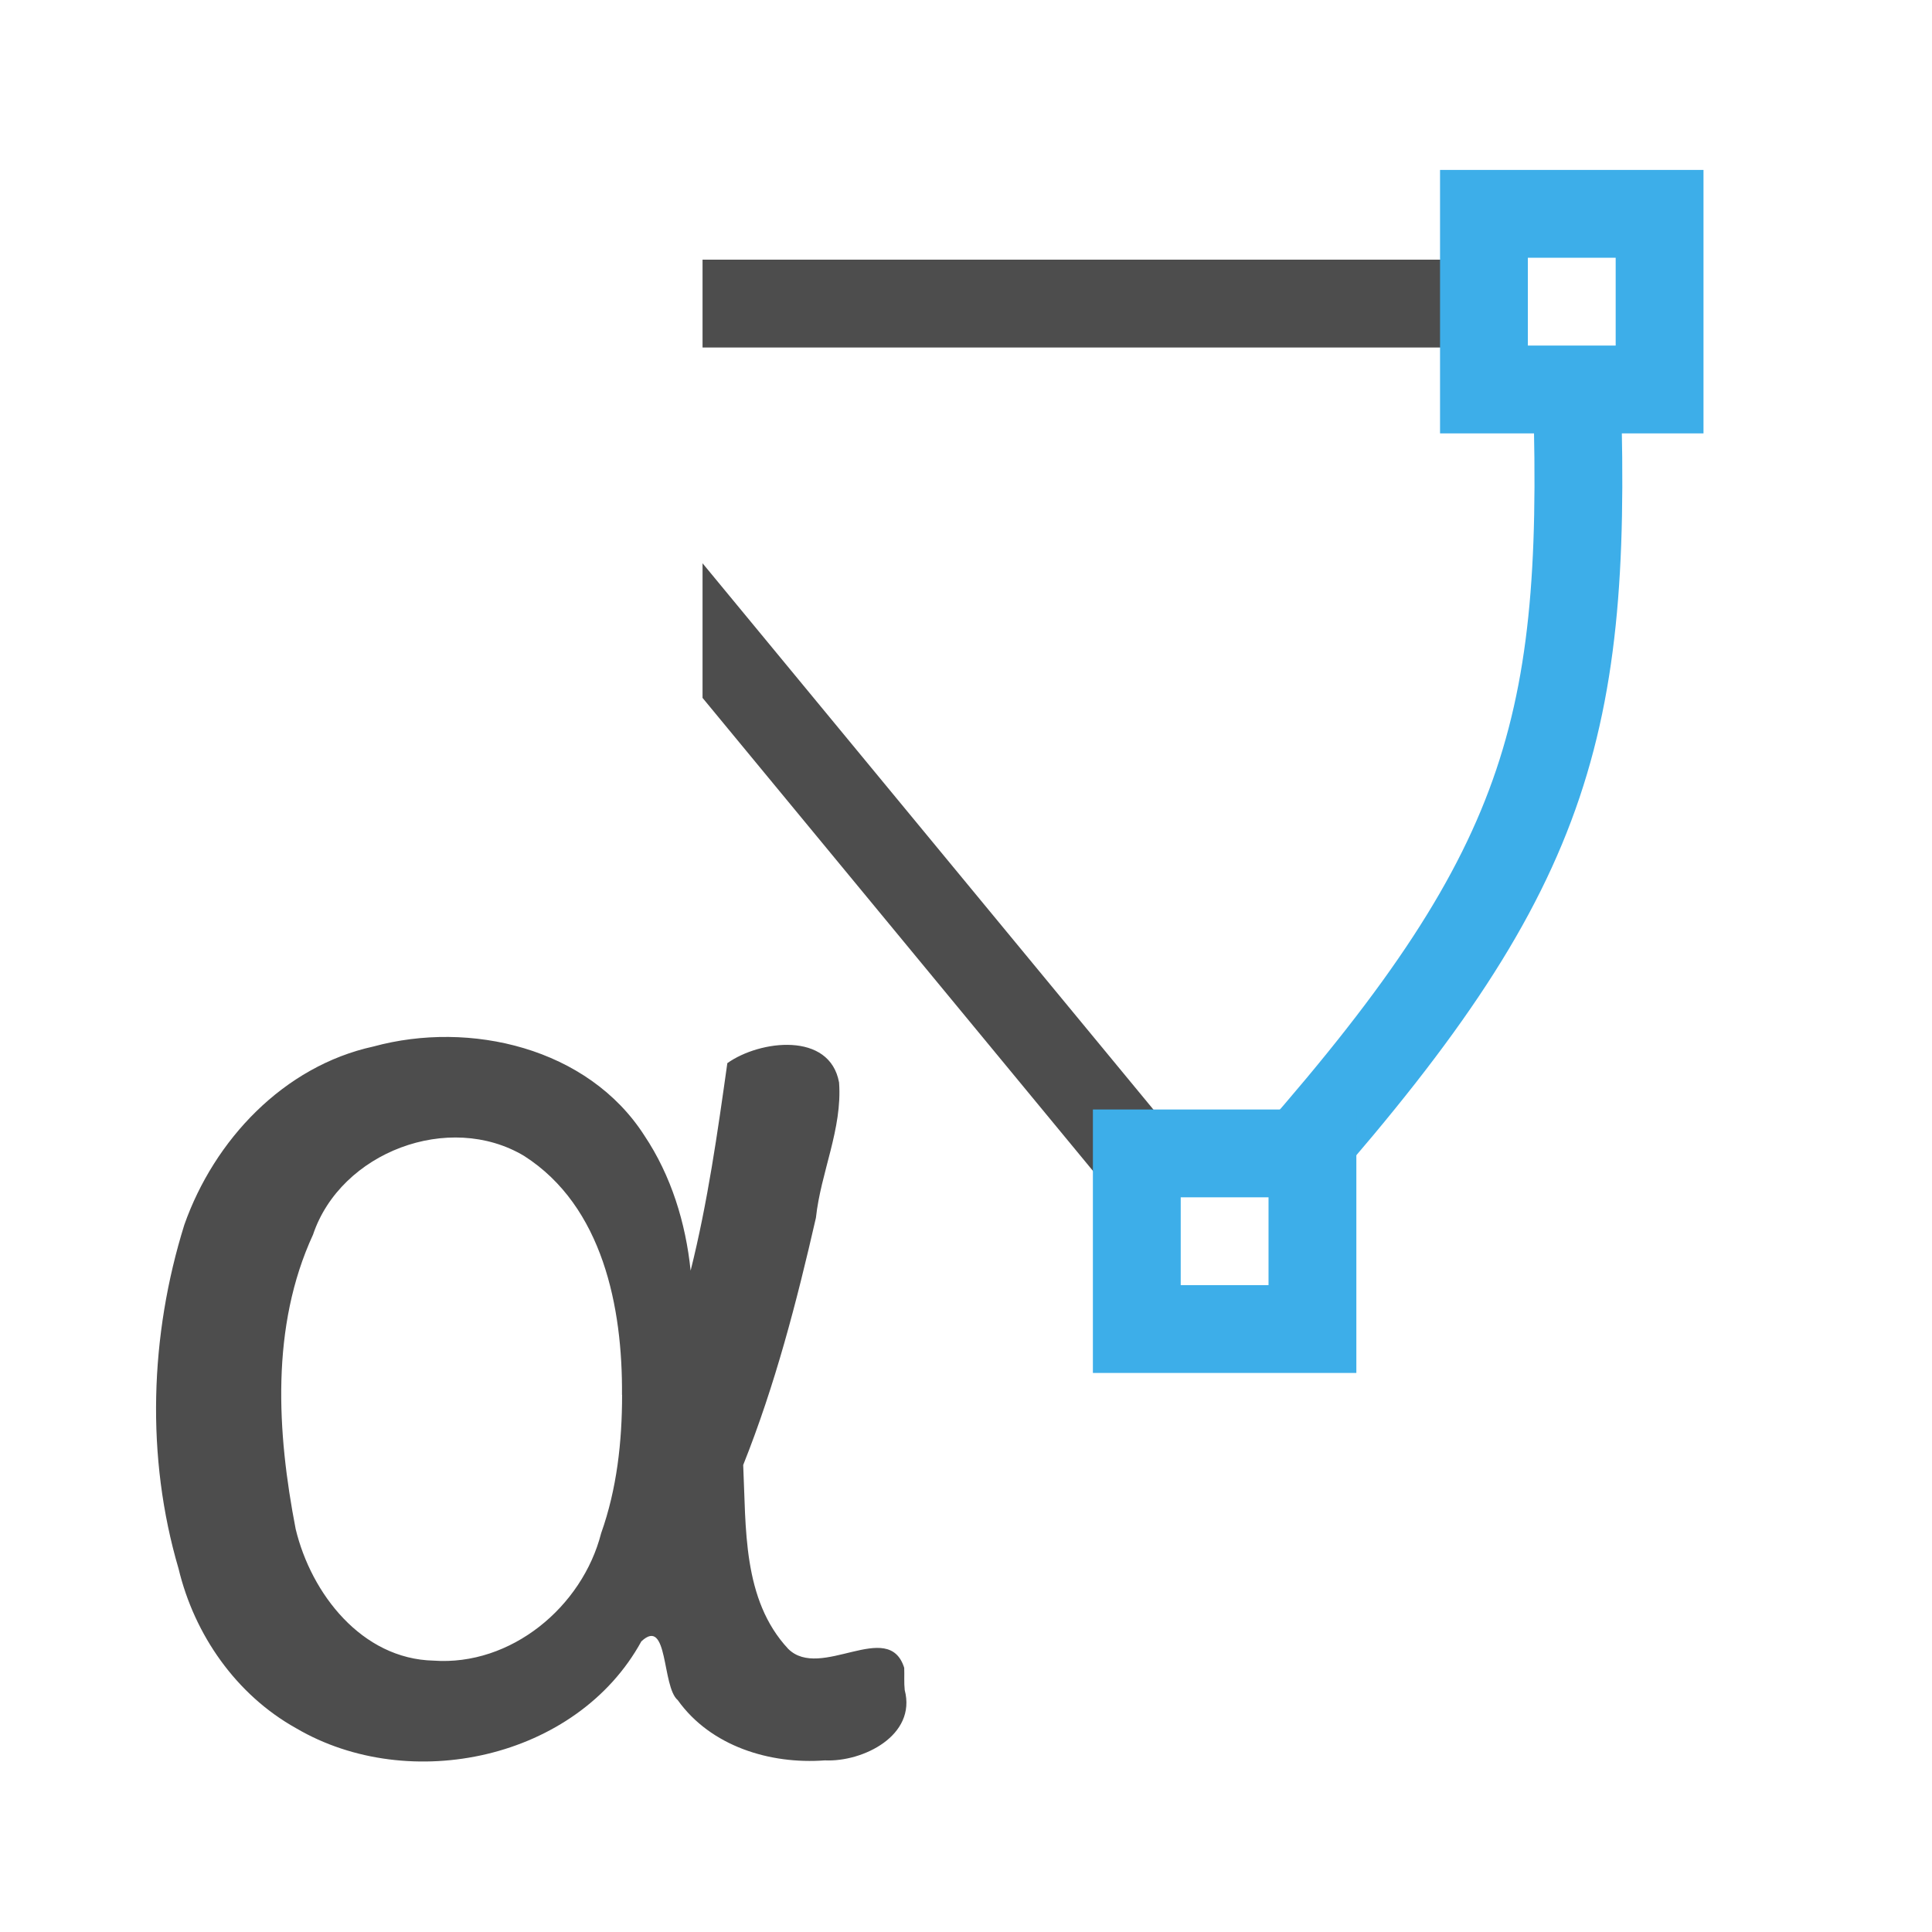 <?xml version="1.0" encoding="UTF-8" standalone="no"?>
<svg
   xmlns:dc="http://purl.org/dc/elements/1.1/"
   xmlns:cc="http://creativecommons.org/ns#"
   xmlns:rdf="http://www.w3.org/1999/02/22-rdf-syntax-ns#"
   xmlns:svg="http://www.w3.org/2000/svg"
   xmlns="http://www.w3.org/2000/svg"
   viewBox="0 0 22 22"
   id="svg2"
   version="1.1">
  <defs
     id="defs3051">
    <style
       type="text/css"
       id="current-color-scheme">
      .ColorScheme-Text {
        color:#4d4d4d;
      }
      .ColorScheme-Highlight {
        color:#3daee9;
      }
      </style>
    <style
       id="current-color-scheme-6"
       type="text/css">
      .ColorScheme-Text {
        color:#4d4d4d;
      }
      .ColorScheme-Highlight {
        color:#3daee9;
      }
      </style>
  </defs>
  <path
     style="fill:none;fill-rule:evenodd;stroke:#3daee9;stroke-width:1px;stroke-linecap:butt;stroke-linejoin:miter;stroke-opacity:1"
     d="m 17.945,4.13 c 0.155,4.058 -0.237,5.694 -3.216,9.089"
     id="path4170" />
  <path
     id="path4158"
     d="M 8 2.957 L 8 3.957 L 16.467 3.957 L 16.467 2.957 L 8 2.957 z M 8 6.414 L 8 7.947 L 12.467 13.359 L 13.4 12.957 L 8 6.414 z "
     style="color:#4d4d4d;fill:currentColor;fill-opacity:1;stroke:none" />
  <g
     style="color:#4d4d4d;font-style:normal;font-weight:normal;font-size:7.5px;line-height:125%;font-family:sans-serif;letter-spacing:0px;word-spacing:0px;clip-rule:nonzero;display:inline;overflow:visible;visibility:visible;opacity:1;isolation:auto;mix-blend-mode:normal;color-interpolation:sRGB;color-interpolation-filters:linearRGB;solid-color:#000000;solid-opacity:1;fill:currentColor;fill-opacity:1;fill-rule:nonzero;stroke:none;stroke-width:1;stroke-linecap:butt;stroke-linejoin:miter;stroke-miterlimit:4;stroke-dasharray:none;stroke-dashoffset:0;stroke-opacity:1;color-rendering:auto;image-rendering:auto;shape-rendering:auto;text-rendering:auto;enable-background:accumulate"
     id="text4166"
     transform="matrix(1.136,0,0,1.136,-0.825,-1.929)">
    <path
       style="color:#4d4d4d;font-style:normal;font-variant:normal;font-weight:normal;font-stretch:normal;font-size:15px;font-family:Calibri;-inkscape-font-specification:Calibri;clip-rule:nonzero;display:inline;overflow:visible;visibility:visible;isolation:auto;mix-blend-mode:normal;color-interpolation:sRGB;color-interpolation-filters:linearRGB;solid-color:#000000;solid-opacity:1;fill:currentColor;fill-opacity:1;fill-rule:nonzero;stroke:none;stroke-width:1;stroke-linecap:butt;stroke-linejoin:miter;stroke-miterlimit:4;stroke-dasharray:none;stroke-dashoffset:0;stroke-opacity:1;color-rendering:auto;image-rendering:auto;shape-rendering:auto;text-rendering:auto;enable-background:accumulate"
       d="M 9.795,18.639 C 9.915,19.094 9.377,19.362 8.994,19.344 8.445,19.385 7.85,19.203 7.52,18.74 7.359,18.605 7.427,17.897 7.155,18.151 6.507,19.333 4.831,19.689 3.695,19.022 3.094,18.687 2.675,18.086 2.516,17.422 2.187,16.303 2.228,15.084 2.574,13.975 2.874,13.125 3.569,12.385 4.47,12.188 c 0.968,-0.264 2.151,0.013 2.715,0.892 0.269,0.402 0.415,0.877 0.464,1.355 0.171,-0.684 0.27,-1.383 0.368,-2.08 0.326,-0.232 1.027,-0.318 1.12,0.194 0.034,0.465 -0.183,0.899 -0.232,1.356 -0.192,0.84 -0.409,1.677 -0.729,2.478 0.03,0.628 -0.01,1.348 0.451,1.843 0.325,0.322 1.006,-0.307 1.163,0.19 0.003,0.074 -0.003,0.149 0.005,0.223 z M 6.961,15.68 c 0.007,-0.873 -0.191,-1.89 -0.981,-2.395 -0.751,-0.449 -1.838,-0.039 -2.116,0.789 -0.425,0.921 -0.362,1.98 -0.174,2.951 0.156,0.649 0.663,1.302 1.381,1.319 0.777,0.056 1.492,-0.538 1.681,-1.277 0.158,-0.444 0.21,-0.918 0.21,-1.387 z"
       id="path4201" />
  </g>
  <path
     style="color:#3daee9;fill:currentColor;fill-opacity:1;stroke:none"
     d="m 16.398,1.935 0,3 3,0 0,-3 -3,0 z m 1,1 1,0 0,1 -1,0 0,-1 z"
     class="ColorScheme-Highlight"
     id="path4227" />
  <path
     id="path4229"
     class="ColorScheme-Highlight"
     d="m 12.445,12.634 0,3 3,0 0,-3 -3,0 z m 1,1 1,0 0,1 -1,0 0,-1 z"
     style="color:#3daee9;fill:currentColor;fill-opacity:1;stroke:none" />
</svg>
